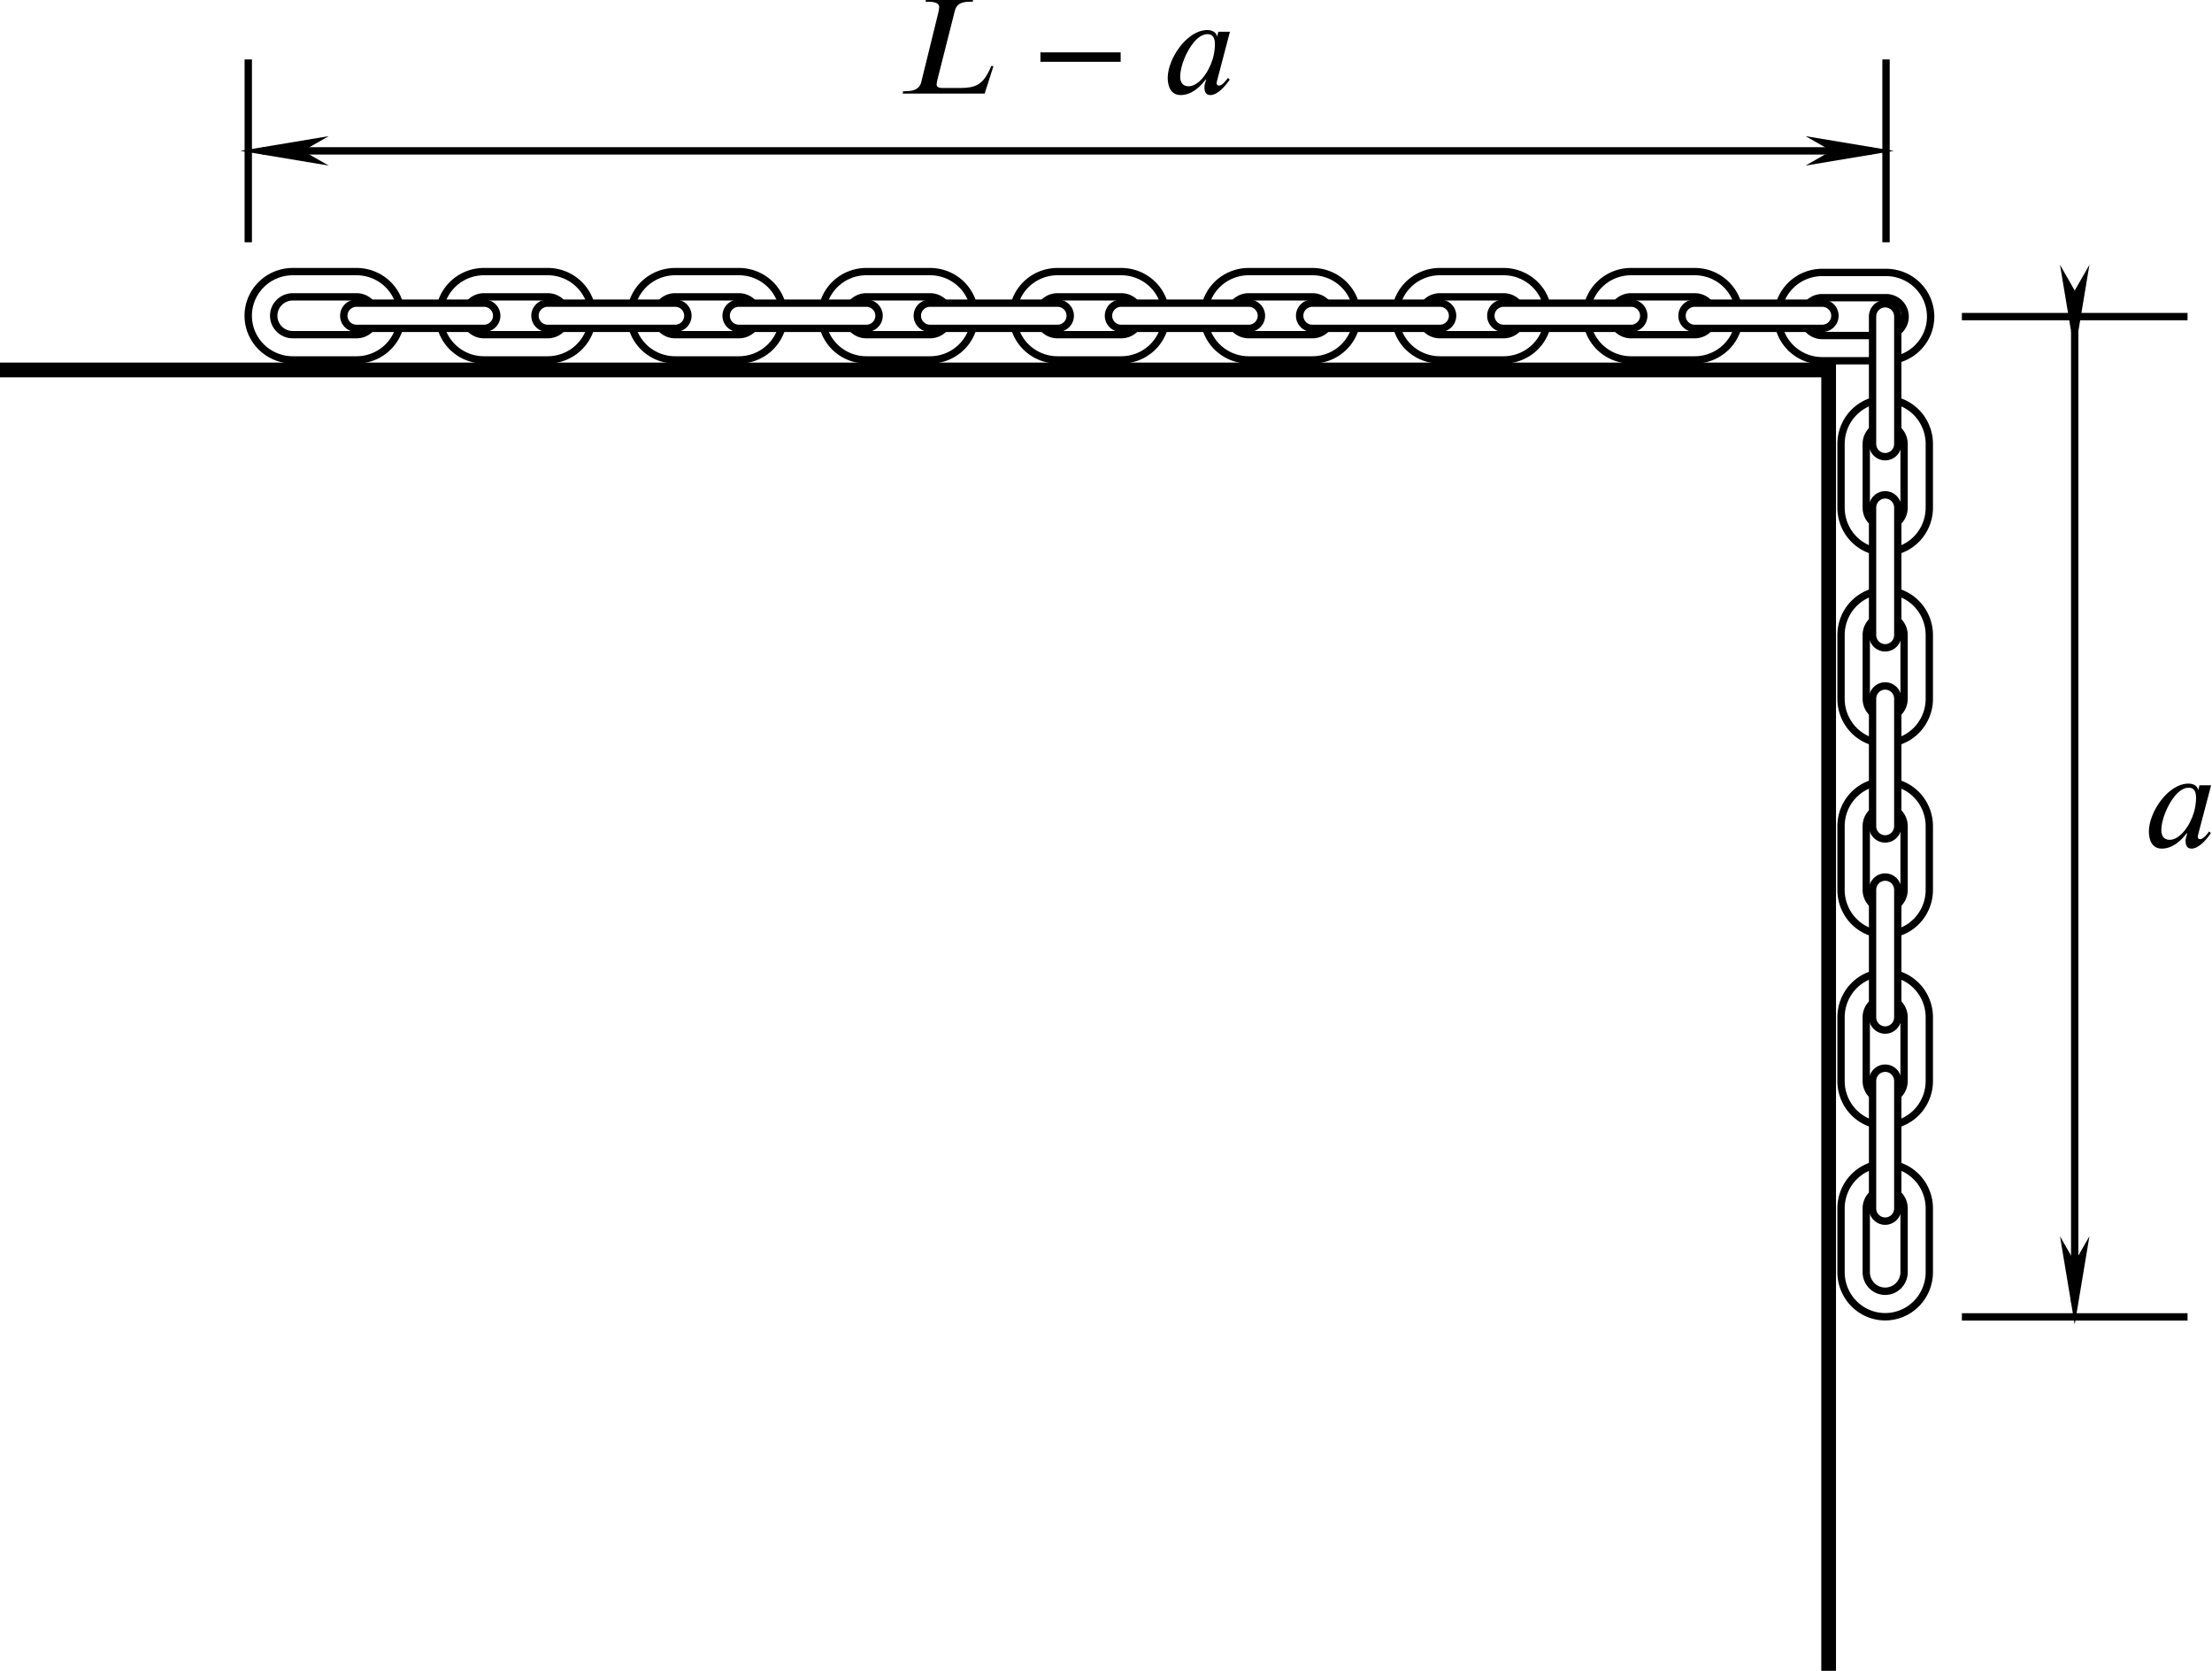 <?xml version="1.0" encoding="UTF-8" standalone="no"?>
<svg
   version="1.1"
   id="svg2848"
   width="150.331"
   height="113.517"
   viewBox="0 0 150.331 113.517"
   xmlns="http://www.w3.org/2000/svg"
   xmlns:svg="http://www.w3.org/2000/svg"
   xmlns:rdf="http://www.w3.org/1999/02/22-rdf-syntax-ns#"
   xmlns:cc="http://creativecommons.org/ns#"
   xmlns:dc="http://purl.org/dc/elements/1.1/">
  <defs
     id="defs2852">
    <marker
       style="overflow:visible"
       id="marker991"
       refX="0"
       refY="0"
       orient="auto">
      <path
         transform="matrix(0.4,0,0,0.4,4,0)"
         style="fill:#000000;fill-opacity:1;fill-rule:evenodd;stroke:#000000;stroke-width:1pt;stroke-opacity:1"
         d="M 0,0 5,-5 -12.5,0 5,5 Z"
         id="path989" />
    </marker>
    <marker
       style="overflow:visible"
       id="marker957"
       refX="0"
       refY="0"
       orient="auto">
      <path
         transform="matrix(-0.4,0,0,-0.4,-4,0)"
         style="fill:#000000;fill-opacity:1;fill-rule:evenodd;stroke:#000000;stroke-width:1pt;stroke-opacity:1"
         d="M 0,0 5,-5 -12.5,0 5,5 Z"
         id="path955" />
    </marker>
    <defs
       id="id-3f972ea0-52a0-48ef-bd5f-6cbc7da4a5d6">
      <g
         id="id-9131b672-b74c-4b1e-86ad-e5bc76ba3fe2">
        <symbol
           overflow="visible"
           id="id-ef1233e0-99bd-4ef2-abd2-85232e52e4ab">
          <path
             style="stroke:none;stroke-width:0"
             d="m 1.938,-0.703 h -1.25 v -5.781 h 1.25 z M 2.625,0 V -7.188 H 0 V 0 Z m 0,0"
             id="id-9889f0fb-7c2d-4187-9c11-1f54172528a3" />
        </symbol>
        <symbol
           overflow="visible"
           id="id-2f8bf0b0-3db4-47e4-9333-41cf93e712d4">
          <path
             style="stroke:none;stroke-width:0"
             d="M 7.016,-2 H 6.844 C 6.797,-1.844 6.734,-1.719 6.672,-1.609 6.188,-0.625 5.656,-0.406 4.578,-0.406 h -1.281 c -0.125,0 -0.422,-0.016 -0.422,-0.25 0,-0.016 0.016,-0.156 0.047,-0.312 l 1.281,-5.062 C 4.312,-6.422 4.531,-6.688 5.312,-6.688 H 5.5 l 0.047,-0.172 h -3.438 L 2.062,-6.688 H 2.25 c 0.656,0 0.812,0.188 0.812,0.391 0,0.094 -0.031,0.297 -0.078,0.469 L 1.75,-0.812 C 1.656,-0.469 1.406,-0.172 0.625,-0.172 H 0.438 L 0.406,0 H 6.375 Z m 0,0"
             id="id-90253309-89b6-4f19-8e7f-da62a529a554" />
        </symbol>
        <symbol
           overflow="visible"
           id="id-5c56034b-b2fd-4cc2-aaed-b14bc2bd42c7">
          <path
             style="stroke:none;stroke-width:0"
             d="M 6.516,-2.312 V -3 h -5.844 v 0.688 z m 0,0"
             id="id-b40b9ada-9a91-4e96-941d-1e9cb1fe2fc7" />
        </symbol>
        <symbol
           overflow="visible"
           id="id-06e809c9-bb55-4bb6-8833-599fb6a2c569">
          <path
             style="stroke:none;stroke-width:0"
             d="m 3.859,-3.578 c 0,0.359 -0.078,0.781 -0.156,1.047 -0.297,1 -1.031,2 -1.766,2 -0.281,0 -0.609,-0.141 -0.609,-0.703 0,-0.359 0.109,-0.828 0.297,-1.297 0.359,-0.875 0.984,-1.797 1.703,-1.797 0.406,0 0.531,0.312 0.531,0.75 z M 4.953,-4.5 h -0.844 l -0.094,0.359 C 3.984,-4.375 3.766,-4.625 3.312,-4.625 c -1.5,0 -2.891,2.094 -2.891,3.484 0,0.672 0.266,1.25 0.938,1.25 0.406,0 1.062,-0.141 1.812,-1.109 H 3.219 c -0.062,0.172 -0.125,0.391 -0.125,0.531 0,0.328 0.094,0.578 0.438,0.578 0.516,0 1.078,-0.641 1.406,-1.125 l -0.125,-0.125 c -0.406,0.547 -0.578,0.562 -0.672,0.562 -0.094,0 -0.156,-0.062 -0.156,-0.172 C 3.984,-0.844 4,-0.875 4,-0.875 Z m 0,0"
             id="id-2c687e5b-7b28-45e6-a0a4-a8d4cc2736e5" />
        </symbol>
      </g>
    </defs>
    <marker
       markerWidth="12"
       markerHeight="4"
       refX="3"
       refY="2"
       orient="auto"
       id="marker2640">
      <path
         style="fill:#000000;stroke-width:0px"
         d="M 12,0 0,2 12,4 8.5,2 12,0"
         id="path2439" />
    </marker>
    <marker
       markerWidth="12"
       markerHeight="4"
       refX="9"
       refY="2"
       orient="auto"
       id="marker2649">
      <path
         style="fill:#000000;stroke-width:0px"
         d="M 0,0 12,2 0,4 3.5,2 0,0"
         id="path2434" />
    </marker>
    <marker
       markerWidth="7.5"
       markerHeight="2.5"
       refX="3"
       refY="1.25"
       orient="auto"
       id="marker2622">
      <path
         style="fill:#000000;stroke-width:0px"
         d="M 7.5,0 0,1.25 7.5,2.5 5.312,1.25 7.5,0"
         id="path2424" />
    </marker>
    <marker
       markerWidth="7.5"
       markerHeight="2.5"
       refX="4.5"
       refY="1.25"
       orient="auto"
       id="marker2631">
      <path
         style="fill:#000000;stroke-width:0px"
         d="M 0,0 7.5,1.25 0,2.5 2.188,1.25 0,0"
         id="path2429" />
    </marker>
  </defs>
  <g
     id="g2856"
     transform="translate(-18.104,-370.696)">
    <path
       style="fill:none;stroke:#000000;stroke-width:1px;stroke-linecap:butt;stroke-linejoin:miter;stroke-opacity:1"
       d="m 18.104,395.831 h 124.277 v 88.382"
       id="path2860" />
    <g
       id="g3920"
       transform="translate(16.255,0.414)">
      <path
         id="rect3532-8-61"
         style="fill:none;stroke:#000000;stroke-width:0.5;stroke-linecap:round;stroke-linejoin:round"
         d="m 125.695,388.792 a 3.032,3 0 0 0 -3.032,3 3.032,3 0 0 0 3.032,3 h 4.331 a 3.032,3 0 0 0 3.032,-3 3.032,3 0 0 0 -3.032,-3 z m 0,1.714 a 1.299,1.286 0 0 0 -1.299,1.286 1.299,1.286 0 0 0 1.299,1.286 h 4.331 a 1.299,1.286 0 0 0 1.299,-1.286 1.299,1.286 0 0 0 -1.299,-1.286 z" />
      <g
         id="g3647-5-0"
         transform="matrix(0.866,0,0,0.857,88.256,44.544)"
         style="stroke-width:1.161">
        <path
           id="rect3532-8-7"
           style="fill:none;stroke:#000000;stroke-width:0.58;stroke-linecap:round;stroke-linejoin:round"
           d="m 28.223,401.623 a 3.5,3.5 0 0 0 -3.5,3.5 3.5,3.5 0 0 0 3.5,3.5 h 5 a 3.5,3.5 0 0 0 3.5,-3.5 3.5,3.5 0 0 0 -3.5,-3.5 z m 0,2 a 1.5,1.5 0 0 0 -1.5,1.5 1.5,1.5 0 0 0 1.5,1.5 h 5 a 1.5,1.5 0 0 0 1.5,-1.5 1.5,1.5 0 0 0 -1.5,-1.5 z" />
        <path
           id="path3580-27-3"
           style="fill:#ffffff;stroke:#000000;stroke-width:0.58;stroke-linecap:round;stroke-linejoin:round"
           d="m 33.223,404.123 a 1,1 0 0 0 -1,1 1,1 0 0 0 1,1 h 10 a 1,1 0 0 0 1,-1 1,1 0 0 0 -1,-1 z" />
      </g>
      <g
         id="g3647-5-49"
         transform="matrix(0.866,0,0,0.857,75.264,44.544)"
         style="stroke-width:1.161">
        <path
           id="rect3532-8-0"
           style="fill:none;stroke:#000000;stroke-width:0.58;stroke-linecap:round;stroke-linejoin:round"
           d="m 28.223,401.623 a 3.5,3.5 0 0 0 -3.5,3.5 3.5,3.5 0 0 0 3.5,3.5 h 5 a 3.5,3.5 0 0 0 3.5,-3.5 3.5,3.5 0 0 0 -3.5,-3.5 z m 0,2 a 1.5,1.5 0 0 0 -1.5,1.5 1.5,1.5 0 0 0 1.5,1.5 h 5 a 1.5,1.5 0 0 0 1.5,-1.5 1.5,1.5 0 0 0 -1.5,-1.5 z" />
        <path
           id="path3580-27-07"
           style="fill:#ffffff;stroke:#000000;stroke-width:0.58;stroke-linecap:round;stroke-linejoin:round"
           d="m 33.223,404.123 a 1,1 0 0 0 -1,1 1,1 0 0 0 1,1 h 10 a 1,1 0 0 0 1,-1 1,1 0 0 0 -1,-1 z" />
      </g>
      <g
         id="g3647-5-51"
         transform="matrix(0.866,0,0,0.857,62.271,44.544)"
         style="stroke-width:1.161">
        <path
           id="rect3532-8-1"
           style="fill:none;stroke:#000000;stroke-width:0.58;stroke-linecap:round;stroke-linejoin:round"
           d="m 28.223,401.623 a 3.5,3.5 0 0 0 -3.5,3.5 3.5,3.5 0 0 0 3.5,3.5 h 5 a 3.5,3.5 0 0 0 3.5,-3.5 3.5,3.5 0 0 0 -3.5,-3.5 z m 0,2 a 1.5,1.5 0 0 0 -1.5,1.5 1.5,1.5 0 0 0 1.5,1.5 h 5 a 1.5,1.5 0 0 0 1.5,-1.5 1.5,1.5 0 0 0 -1.5,-1.5 z" />
        <path
           id="path3580-27-47"
           style="fill:#ffffff;stroke:#000000;stroke-width:0.58;stroke-linecap:round;stroke-linejoin:round"
           d="m 33.223,404.123 a 1,1 0 0 0 -1,1 1,1 0 0 0 1,1 h 10 a 1,1 0 0 0 1,-1 1,1 0 0 0 -1,-1 z" />
      </g>
      <g
         id="g3647-5-5"
         transform="matrix(0.866,0,0,0.857,49.279,44.544)"
         style="stroke-width:1.161">
        <path
           id="rect3532-8-6"
           style="fill:none;stroke:#000000;stroke-width:0.58;stroke-linecap:round;stroke-linejoin:round"
           d="m 28.223,401.623 a 3.5,3.5 0 0 0 -3.5,3.5 3.5,3.5 0 0 0 3.5,3.5 h 5 a 3.5,3.5 0 0 0 3.5,-3.5 3.5,3.5 0 0 0 -3.5,-3.5 z m 0,2 a 1.5,1.5 0 0 0 -1.5,1.5 1.5,1.5 0 0 0 1.5,1.5 h 5 a 1.5,1.5 0 0 0 1.5,-1.5 1.5,1.5 0 0 0 -1.5,-1.5 z" />
        <path
           id="path3580-27-4"
           style="fill:#ffffff;stroke:#000000;stroke-width:0.58;stroke-linecap:round;stroke-linejoin:round"
           d="m 33.223,404.123 a 1,1 0 0 0 -1,1 1,1 0 0 0 1,1 h 10 a 1,1 0 0 0 1,-1 1,1 0 0 0 -1,-1 z" />
      </g>
      <g
         id="g3647-5-4"
         transform="matrix(0.866,0,0,0.857,36.286,44.544)"
         style="stroke-width:1.161">
        <path
           id="rect3532-8-9"
           style="fill:none;stroke:#000000;stroke-width:0.58;stroke-linecap:round;stroke-linejoin:round"
           d="m 28.223,401.623 a 3.5,3.5 0 0 0 -3.5,3.5 3.5,3.5 0 0 0 3.5,3.5 h 5 a 3.5,3.5 0 0 0 3.5,-3.5 3.5,3.5 0 0 0 -3.5,-3.5 z m 0,2 a 1.5,1.5 0 0 0 -1.5,1.5 1.5,1.5 0 0 0 1.5,1.5 h 5 a 1.5,1.5 0 0 0 1.5,-1.5 1.5,1.5 0 0 0 -1.5,-1.5 z" />
        <path
           id="path3580-27-0"
           style="fill:#ffffff;stroke:#000000;stroke-width:0.58;stroke-linecap:round;stroke-linejoin:round"
           d="m 33.223,404.123 a 1,1 0 0 0 -1,1 1,1 0 0 0 1,1 h 10 a 1,1 0 0 0 1,-1 1,1 0 0 0 -1,-1 z" />
      </g>
      <g
         id="g3647-5"
         transform="matrix(0.866,0,0,0.857,23.294,44.544)"
         style="stroke-width:1.161">
        <path
           id="rect3532-8"
           style="fill:none;stroke:#000000;stroke-width:0.58;stroke-linecap:round;stroke-linejoin:round"
           d="m 28.223,401.623 a 3.5,3.5 0 0 0 -3.5,3.5 3.5,3.5 0 0 0 3.5,3.5 h 5 a 3.5,3.5 0 0 0 3.5,-3.5 3.5,3.5 0 0 0 -3.5,-3.5 z m 0,2 a 1.5,1.5 0 0 0 -1.5,1.5 1.5,1.5 0 0 0 1.5,1.5 h 5 a 1.5,1.5 0 0 0 1.5,-1.5 1.5,1.5 0 0 0 -1.5,-1.5 z" />
        <path
           id="path3580-27"
           style="fill:#ffffff;stroke:#000000;stroke-width:0.58;stroke-linecap:round;stroke-linejoin:round"
           d="m 33.223,404.123 a 1,1 0 0 0 -1,1 1,1 0 0 0 1,1 h 10 a 1,1 0 0 0 1,-1 1,1 0 0 0 -1,-1 z" />
      </g>
      <g
         id="g3647-9"
         transform="matrix(0.866,0,0,0.857,10.301,44.544)"
         style="stroke-width:1.161">
        <path
           id="rect3532-1"
           style="fill:none;stroke:#000000;stroke-width:0.58;stroke-linecap:round;stroke-linejoin:round"
           d="m 28.223,401.623 a 3.5,3.5 0 0 0 -3.5,3.5 3.5,3.5 0 0 0 3.5,3.5 h 5 a 3.5,3.5 0 0 0 3.5,-3.5 3.5,3.5 0 0 0 -3.5,-3.5 z m 0,2 a 1.5,1.5 0 0 0 -1.5,1.5 1.5,1.5 0 0 0 1.5,1.5 h 5 a 1.5,1.5 0 0 0 1.5,-1.5 1.5,1.5 0 0 0 -1.5,-1.5 z" />
        <path
           id="path3580-2"
           style="fill:#ffffff;stroke:#000000;stroke-width:0.58;stroke-linecap:round;stroke-linejoin:round"
           d="m 33.223,404.123 a 1,1 0 0 0 -1,1 1,1 0 0 0 1,1 h 10 a 1,1 0 0 0 1,-1 1,1 0 0 0 -1,-1 z" />
      </g>
      <g
         id="g3647"
         transform="matrix(0.866,0,0,0.857,-2.691,44.544)"
         style="stroke-width:1.161">
        <path
           id="rect3532"
           style="fill:none;stroke:#000000;stroke-width:0.58;stroke-linecap:round;stroke-linejoin:round"
           d="m 28.223,401.623 a 3.5,3.5 0 0 0 -3.5,3.5 3.5,3.5 0 0 0 3.5,3.5 h 5 a 3.5,3.5 0 0 0 3.5,-3.5 3.5,3.5 0 0 0 -3.5,-3.5 z m 0,2 a 1.5,1.5 0 0 0 -1.5,1.5 1.5,1.5 0 0 0 1.5,1.5 h 5 a 1.5,1.5 0 0 0 1.5,-1.5 1.5,1.5 0 0 0 -1.5,-1.5 z" />
        <path
           id="path3580"
           style="fill:#ffffff;stroke:#000000;stroke-width:0.58;stroke-linecap:round;stroke-linejoin:round"
           d="m 33.223,404.123 a 1,1 0 0 0 -1,1 1,1 0 0 0 1,1 h 10 a 1,1 0 0 0 1,-1 1,1 0 0 0 -1,-1 z" />
      </g>
    </g>
    <g
       id="g3958"
       transform="translate(-0.442,0.008)">
      <g
         id="g3647-5-0-0"
         transform="matrix(0,-0.866,0.857,0,-200.525,429.621)"
         style="stroke-width:1.161">
        <path
           id="rect3532-8-7-0"
           style="fill:none;stroke:#000000;stroke-width:0.58;stroke-linecap:round;stroke-linejoin:round"
           d="m 28.223,401.623 a 3.5,3.5 0 0 0 -3.5,3.5 3.5,3.5 0 0 0 3.5,3.5 h 5 a 3.5,3.5 0 0 0 3.5,-3.5 3.5,3.5 0 0 0 -3.5,-3.5 z m 0,2 a 1.5,1.5 0 0 0 -1.5,1.5 1.5,1.5 0 0 0 1.5,1.5 h 5 a 1.5,1.5 0 0 0 1.5,-1.5 1.5,1.5 0 0 0 -1.5,-1.5 z" />
        <path
           id="path3580-27-3-7"
           style="fill:#ffffff;stroke:#000000;stroke-width:0.58;stroke-linecap:round;stroke-linejoin:round"
           d="m 33.223,404.123 a 1,1 0 0 0 -1,1 1,1 0 0 0 1,1 h 10 a 1,1 0 0 0 1,-1 1,1 0 0 0 -1,-1 z" />
      </g>
      <g
         id="g3647-5-0-0-9"
         transform="matrix(0,-0.866,0.857,0,-200.525,442.606)"
         style="stroke-width:1.161">
        <path
           id="rect3532-8-7-0-9"
           style="fill:none;stroke:#000000;stroke-width:0.58;stroke-linecap:round;stroke-linejoin:round"
           d="m 28.223,401.623 a 3.5,3.5 0 0 0 -3.5,3.5 3.5,3.5 0 0 0 3.5,3.5 h 5 a 3.5,3.5 0 0 0 3.5,-3.5 3.5,3.5 0 0 0 -3.5,-3.5 z m 0,2 a 1.5,1.5 0 0 0 -1.5,1.5 1.5,1.5 0 0 0 1.5,1.5 h 5 a 1.5,1.5 0 0 0 1.5,-1.5 1.5,1.5 0 0 0 -1.5,-1.5 z" />
        <path
           id="path3580-27-3-7-1"
           style="fill:#ffffff;stroke:#000000;stroke-width:0.58;stroke-linecap:round;stroke-linejoin:round"
           d="m 33.223,404.123 a 1,1 0 0 0 -1,1 1,1 0 0 0 1,1 h 10 a 1,1 0 0 0 1,-1 1,1 0 0 0 -1,-1 z" />
      </g>
      <g
         id="g3647-5-0-0-8"
         transform="matrix(0,-0.866,0.857,0,-200.525,455.59)"
         style="stroke-width:1.161">
        <path
           id="rect3532-8-7-0-6"
           style="fill:none;stroke:#000000;stroke-width:0.58;stroke-linecap:round;stroke-linejoin:round"
           d="m 28.223,401.623 a 3.5,3.5 0 0 0 -3.5,3.5 3.5,3.5 0 0 0 3.5,3.5 h 5 a 3.5,3.5 0 0 0 3.5,-3.5 3.5,3.5 0 0 0 -3.5,-3.5 z m 0,2 a 1.5,1.5 0 0 0 -1.5,1.5 1.5,1.5 0 0 0 1.5,1.5 h 5 a 1.5,1.5 0 0 0 1.5,-1.5 1.5,1.5 0 0 0 -1.5,-1.5 z" />
        <path
           id="path3580-27-3-7-2"
           style="fill:#ffffff;stroke:#000000;stroke-width:0.58;stroke-linecap:round;stroke-linejoin:round"
           d="m 33.223,404.123 a 1,1 0 0 0 -1,1 1,1 0 0 0 1,1 h 10 a 1,1 0 0 0 1,-1 1,1 0 0 0 -1,-1 z" />
      </g>
      <g
         id="g3647-5-0-0-4"
         transform="matrix(0,-0.866,0.857,0,-200.525,468.575)"
         style="stroke-width:1.161">
        <path
           id="rect3532-8-7-0-8"
           style="fill:none;stroke:#000000;stroke-width:0.58;stroke-linecap:round;stroke-linejoin:round"
           d="m 28.223,401.623 a 3.5,3.5 0 0 0 -3.5,3.5 3.5,3.5 0 0 0 3.5,3.5 h 5 a 3.5,3.5 0 0 0 3.5,-3.5 3.5,3.5 0 0 0 -3.5,-3.5 z m 0,2 a 1.5,1.5 0 0 0 -1.5,1.5 1.5,1.5 0 0 0 1.5,1.5 h 5 a 1.5,1.5 0 0 0 1.5,-1.5 1.5,1.5 0 0 0 -1.5,-1.5 z" />
        <path
           id="path3580-27-3-7-3"
           style="fill:#ffffff;stroke:#000000;stroke-width:0.58;stroke-linecap:round;stroke-linejoin:round"
           d="m 33.223,404.123 a 1,1 0 0 0 -1,1 1,1 0 0 0 1,1 h 10 a 1,1 0 0 0 1,-1 1,1 0 0 0 -1,-1 z" />
      </g>
      <g
         id="g3647-5-0-0-4-9"
         transform="matrix(0,-0.866,0.857,0,-200.525,481.559)"
         style="stroke-width:1.161">
        <path
           id="rect3532-8-7-0-8-3"
           style="fill:none;stroke:#000000;stroke-width:0.58;stroke-linecap:round;stroke-linejoin:round"
           d="m 28.223,401.623 a 3.5,3.5 0 0 0 -3.5,3.5 3.5,3.5 0 0 0 3.5,3.5 h 5 a 3.5,3.5 0 0 0 3.5,-3.5 3.5,3.5 0 0 0 -3.5,-3.5 z m 0,2 a 1.5,1.5 0 0 0 -1.5,1.5 1.5,1.5 0 0 0 1.5,1.5 h 5 a 1.5,1.5 0 0 0 1.5,-1.5 1.5,1.5 0 0 0 -1.5,-1.5 z" />
        <path
           id="path3580-27-3-7-3-5"
           style="fill:#ffffff;stroke:#000000;stroke-width:0.58;stroke-linecap:round;stroke-linejoin:round"
           d="m 33.223,404.123 a 1,1 0 0 0 -1,1 1,1 0 0 0 1,1 h 10 a 1,1 0 0 0 1,-1 1,1 0 0 0 -1,-1 z" />
      </g>
    </g>
    <path
       style="fill:none;stroke:#000000;stroke-width:0.5;stroke-linecap:butt;stroke-linejoin:miter;stroke-miterlimit:4;stroke-dasharray:none;stroke-opacity:1"
       d="m 34.977,374.735 v 12.421"
       id="path3968" />
    <path
       style="fill:none;stroke:#000000;stroke-width:0.5;stroke-linecap:butt;stroke-linejoin:miter;stroke-miterlimit:4;stroke-dasharray:none;stroke-opacity:1"
       d="m 146.281,374.735 v 12.421"
       id="path3970" />
    <path
       style="fill:none;stroke:#000000;stroke-width:0.5;stroke-linecap:butt;stroke-linejoin:miter;stroke-miterlimit:4;stroke-dasharray:none;stroke-opacity:1;marker-start:url(#marker2640);marker-end:url(#marker2649)"
       d="M 35.945,380.946 H 145.313"
       id="path3972" />
    <path
       style="fill:none;stroke:#000000;stroke-width:0.5;stroke-linecap:butt;stroke-linejoin:miter;stroke-miterlimit:4;stroke-dasharray:none;stroke-opacity:1"
       d="m 151.437,392.206 h 15.335"
       id="path4070" />
    <path
       style="fill:none;stroke:#000000;stroke-width:0.5;stroke-linecap:butt;stroke-linejoin:miter;stroke-miterlimit:4;stroke-dasharray:none;stroke-opacity:1"
       d="m 151.437,460.167 h 15.335"
       id="path4072" />
    <path
       style="fill:none;stroke:#000000;stroke-width:0.5;stroke-linecap:butt;stroke-linejoin:miter;stroke-miterlimit:4;stroke-dasharray:none;stroke-opacity:1;marker-start:url(#marker2640);marker-end:url(#marker2649)"
       d="m 159.105,393.187 v 66"
       id="path4074" />
    <g
       id="g3933"
       transform="translate(1.769,-47.062)">
      <g
         style="fill:#000000;fill-opacity:1"
         id="id-152a6c55-6396-4d95-8c0c-08d19ede3e1a"
         transform="matrix(0.933,0,0,0.933,-67.092,298.379)">
        <g
           transform="translate(154.768,134.765)"
           id="g3759">
          <path
             style="stroke:none;stroke-width:0"
             d="M 7.016,-2 H 6.844 C 6.797,-1.844 6.734,-1.719 6.672,-1.609 6.188,-0.625 5.656,-0.406 4.578,-0.406 h -1.281 c -0.125,0 -0.422,-0.016 -0.422,-0.25 0,-0.016 0.016,-0.156 0.047,-0.312 l 1.281,-5.062 C 4.312,-6.422 4.531,-6.688 5.312,-6.688 H 5.5 l 0.047,-0.172 h -3.438 L 2.062,-6.688 H 2.25 c 0.656,0 0.812,0.188 0.812,0.391 0,0.094 -0.031,0.297 -0.078,0.469 L 1.75,-0.812 C 1.656,-0.469 1.406,-0.172 0.625,-0.172 H 0.438 L 0.406,0 H 6.375 Z m 0,0"
             id="id-00acf931-ecaa-4f44-a6a7-80e1124840e3" />
        </g>
      </g>
      <g
         style="fill:#000000;fill-opacity:1"
         id="id-f92f0990-07db-46ca-a674-06c0104c9a18"
         transform="matrix(0.933,0,0,0.933,-67.092,298.379)">
        <g
           transform="translate(164.533,134.765)"
           id="g3763">
          <path
             style="stroke:none;stroke-width:0"
             d="M 6.516,-2.312 V -3 h -5.844 v 0.688 z m 0,0"
             id="id-c615d588-6ccb-4d5a-8812-b6a8e7f511a7" />
        </g>
      </g>
      <g
         style="fill:#000000;fill-opacity:1"
         id="id-43fc01fc-c3b5-42bb-980e-fad5f0282742"
         transform="matrix(0.933,0,0,0.933,-67.092,298.379)">
        <g
           transform="translate(174.056,134.765)"
           id="g3767">
          <path
             style="stroke:none;stroke-width:0"
             d="m 3.859,-3.578 c 0,0.359 -0.078,0.781 -0.156,1.047 -0.297,1 -1.031,2 -1.766,2 -0.281,0 -0.609,-0.141 -0.609,-0.703 0,-0.359 0.109,-0.828 0.297,-1.297 0.359,-0.875 0.984,-1.797 1.703,-1.797 0.406,0 0.531,0.312 0.531,0.75 z M 4.953,-4.5 h -0.844 l -0.094,0.359 C 3.984,-4.375 3.766,-4.625 3.312,-4.625 c -1.5,0 -2.891,2.094 -2.891,3.484 0,0.672 0.266,1.25 0.938,1.25 0.406,0 1.062,-0.141 1.812,-1.109 H 3.219 c -0.062,0.172 -0.125,0.391 -0.125,0.531 0,0.328 0.094,0.578 0.438,0.578 0.516,0 1.078,-0.641 1.406,-1.125 l -0.125,-0.125 c -0.406,0.547 -0.578,0.562 -0.672,0.562 -0.094,0 -0.156,-0.062 -0.156,-0.172 C 3.984,-0.844 4,-0.875 4,-0.875 Z m 0,0"
             id="id-9ee078dd-f122-48d7-baf5-9082ed0c5334" />
        </g>
      </g>
    </g>
    <g
       style="fill:#000000;fill-opacity:1"
       id="id-3b086db6-4457-4bcf-b922-fda43ff22b25"
       transform="matrix(0.933,0,0,0.933,-6.009,302.514)">
      <g
         transform="translate(181.952,134.765)"
         id="g3771">
        <path
           style="stroke:none;stroke-width:0"
           d="m 3.859,-3.578 c 0,0.359 -0.078,0.781 -0.156,1.047 -0.297,1 -1.031,2 -1.766,2 -0.281,0 -0.609,-0.141 -0.609,-0.703 0,-0.359 0.109,-0.828 0.297,-1.297 0.359,-0.875 0.984,-1.797 1.703,-1.797 0.406,0 0.531,0.312 0.531,0.75 z M 4.953,-4.5 h -0.844 l -0.094,0.359 C 3.984,-4.375 3.766,-4.625 3.312,-4.625 c -1.5,0 -2.891,2.094 -2.891,3.484 0,0.672 0.266,1.25 0.938,1.25 0.406,0 1.062,-0.141 1.812,-1.109 H 3.219 c -0.062,0.172 -0.125,0.391 -0.125,0.531 0,0.328 0.094,0.578 0.438,0.578 0.516,0 1.078,-0.641 1.406,-1.125 l -0.125,-0.125 c -0.406,0.547 -0.578,0.562 -0.672,0.562 -0.094,0 -0.156,-0.062 -0.156,-0.172 C 3.984,-0.844 4,-0.875 4,-0.875 Z m 0,0"
           id="id-ff0e461b-3ba7-4d13-b788-818fcc529617" />
      </g>
    </g>
  </g>
</svg>
